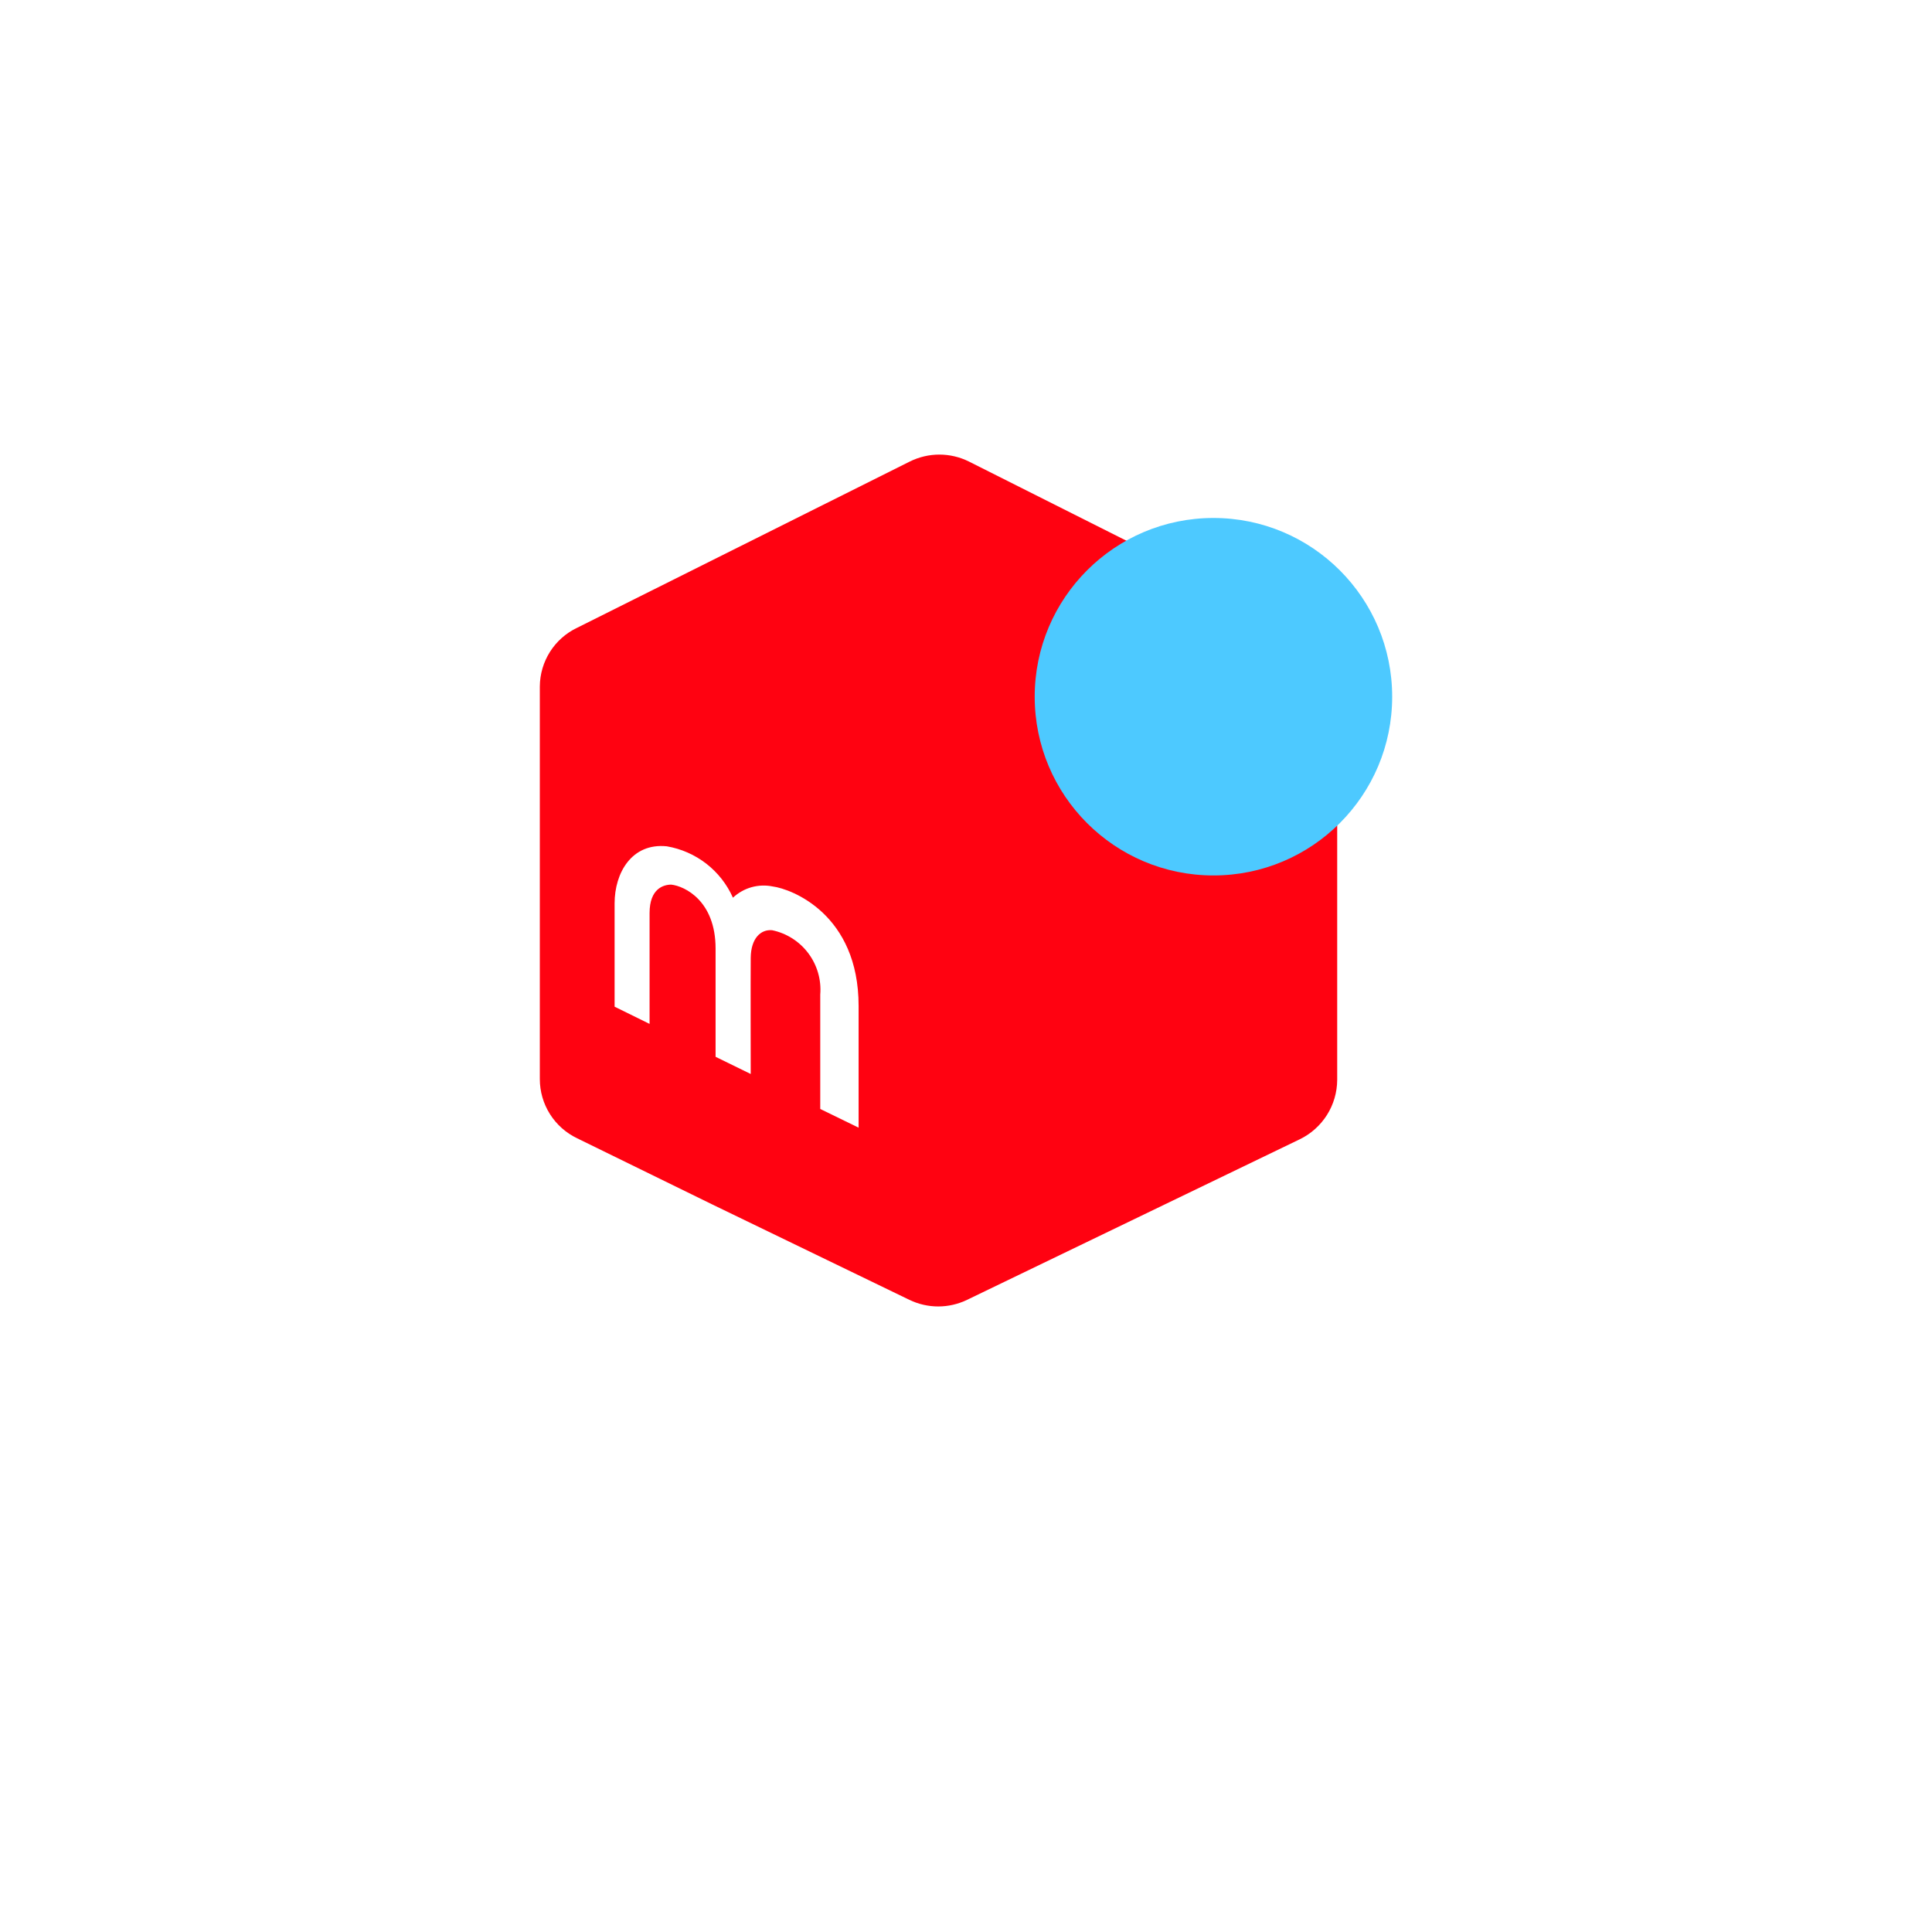 <svg width="68" height="68" viewBox="0 0 68 68" fill="none" xmlns="http://www.w3.org/2000/svg">
<g id="Group 350">
<g id="Group" filter="url(#filter0_d_2035_2901)">
<path id="Rectangle 5" d="M58 31C58 17.745 47.255 7 34 7C20.745 7 10 17.745 10 31C10 44.255 20.745 55 34 55C47.255 55 58 44.255 58 31Z" fill="white"/>
</g>
<g id="Group 512">
<g id="Group 511">
<path id="Vector" fill-rule="evenodd" clip-rule="evenodd" d="M47.065 24.193V38.012C47.062 38.448 46.938 38.874 46.705 39.243C46.472 39.611 46.141 39.908 45.749 40.098L34.036 45.751C33.72 45.903 33.374 45.983 33.023 45.983C32.672 45.983 32.325 45.903 32.009 45.751L25.087 42.401L20.316 40.065C19.922 39.877 19.589 39.582 19.356 39.212C19.123 38.843 19 38.416 19 37.979V24.16C19.003 23.727 19.128 23.303 19.36 22.938C19.593 22.572 19.924 22.28 20.316 22.094L32.023 16.244C32.346 16.084 32.702 16 33.062 16C33.423 16 33.779 16.084 34.102 16.244L45.789 22.12C46.172 22.314 46.495 22.61 46.72 22.976C46.946 23.342 47.065 23.764 47.065 24.193Z" fill="#FF0211"/>
<path id="Vector_2" d="M42.709 30.813C46.183 30.813 49 27.997 49 24.522C49 21.048 46.183 18.231 42.709 18.231C39.235 18.231 36.418 21.048 36.418 24.522C36.418 27.997 39.235 30.813 42.709 30.813Z" fill="#4DC9FF"/>
<path id="Vector_3" d="M22.863 36.038L21.632 35.432V31.794C21.632 30.727 22.231 29.662 23.468 29.787C23.975 29.873 24.453 30.084 24.86 30.399C25.266 30.715 25.588 31.126 25.797 31.596C25.982 31.423 26.206 31.296 26.45 31.227C26.694 31.159 26.951 31.15 27.199 31.201C27.857 31.287 30.22 32.175 30.22 35.406V39.69L28.87 39.032V35.005C28.912 34.486 28.763 33.971 28.452 33.554C28.141 33.137 27.688 32.848 27.179 32.741C26.778 32.702 26.429 33.024 26.423 33.715C26.416 34.406 26.423 37.801 26.423 37.801L25.186 37.196V33.386C25.186 31.708 24.1 31.188 23.626 31.136C23.356 31.136 22.863 31.274 22.863 32.136V36.038Z" fill="white"/>
</g>
</g>
</g>
<defs>
<filter id="filter0_d_2035_2901" x="0" y="0" width="68" height="68" filterUnits="userSpaceOnUse" color-interpolation-filters="sRGB">
<feFlood flood-opacity="0" result="BackgroundImageFix"/>
<feColorMatrix in="SourceAlpha" type="matrix" values="0 0 0 0 0 0 0 0 0 0 0 0 0 0 0 0 0 0 127 0" result="hardAlpha"/>
<feOffset dy="3"/>
<feGaussianBlur stdDeviation="5"/>
<feColorMatrix type="matrix" values="0 0 0 0 0 0 0 0 0 0 0 0 0 0 0 0 0 0 0.102 0"/>
<feBlend mode="normal" in2="BackgroundImageFix" result="effect1_dropShadow_2035_2901"/>
<feBlend mode="normal" in="SourceGraphic" in2="effect1_dropShadow_2035_2901" result="shape"/>
</filter>
</defs>
</svg>
